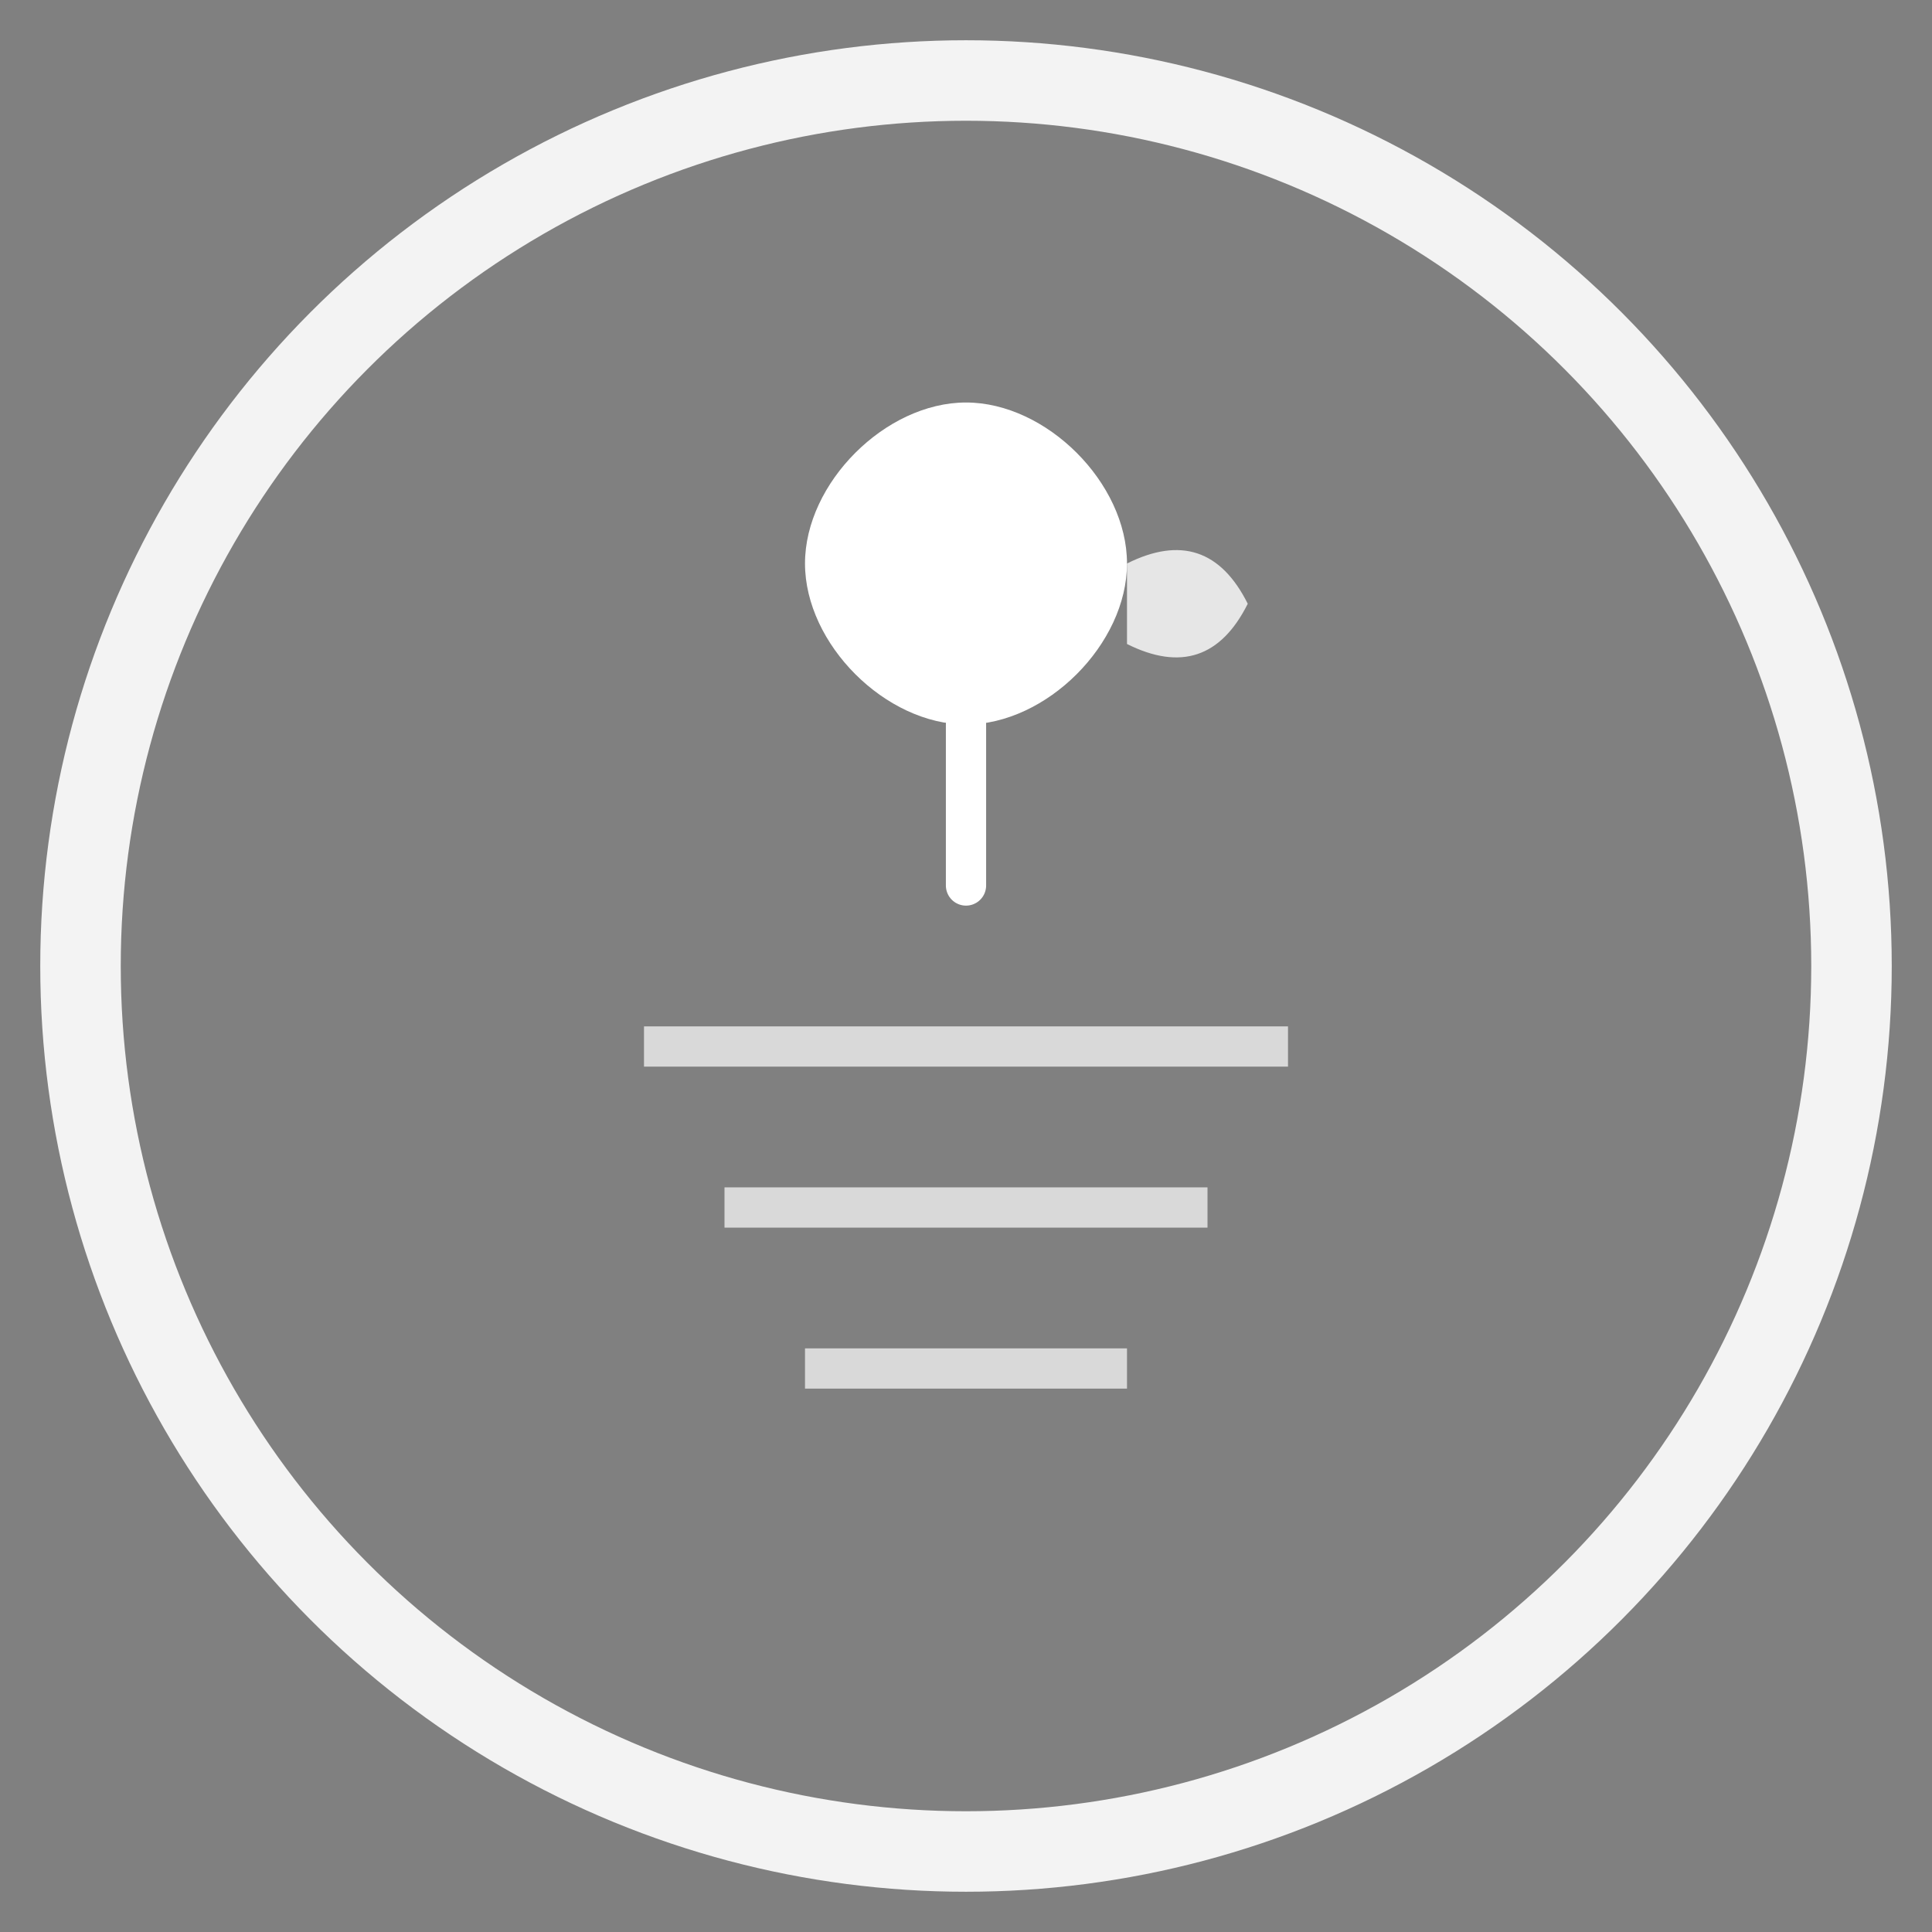 <svg width="96" height="96" viewBox="0 0 96 96" xmlns="http://www.w3.org/2000/svg">
  <rect x="0" y="0" width="96" height="96" fill="#808080" stroke="none"/>
  <!-- Background circle with transparency -->
  <circle cx="48" cy="48" r="44" fill="none" stroke="#ffffff" stroke-width="4" opacity="0.9"/>
  
  <!-- Apple/nutrition symbol -->
  <path d="M48 20 C52 20, 56 24, 56 28 C56 32, 52 36, 48 36 C44 36, 40 32, 40 28 C40 24, 44 20, 48 20 Z" fill="#ffffff"/>
  
  <!-- Leaf -->
  <path d="M56 28 Q60 26, 62 30 Q60 34, 56 32" fill="#ffffff" opacity="0.8"/>
  
  <!-- Stem -->
  <path d="M48 36 L48 44" stroke="#ffffff" stroke-width="2" stroke-linecap="round"/>
  
  <!-- Nutrition lines -->
  <path d="M32 52 L64 52" stroke="#ffffff" stroke-width="2" opacity="0.7"/>
  <path d="M36 60 L60 60" stroke="#ffffff" stroke-width="2" opacity="0.7"/>
  <path d="M40 68 L56 68" stroke="#ffffff" stroke-width="2" opacity="0.7"/>
</svg>
